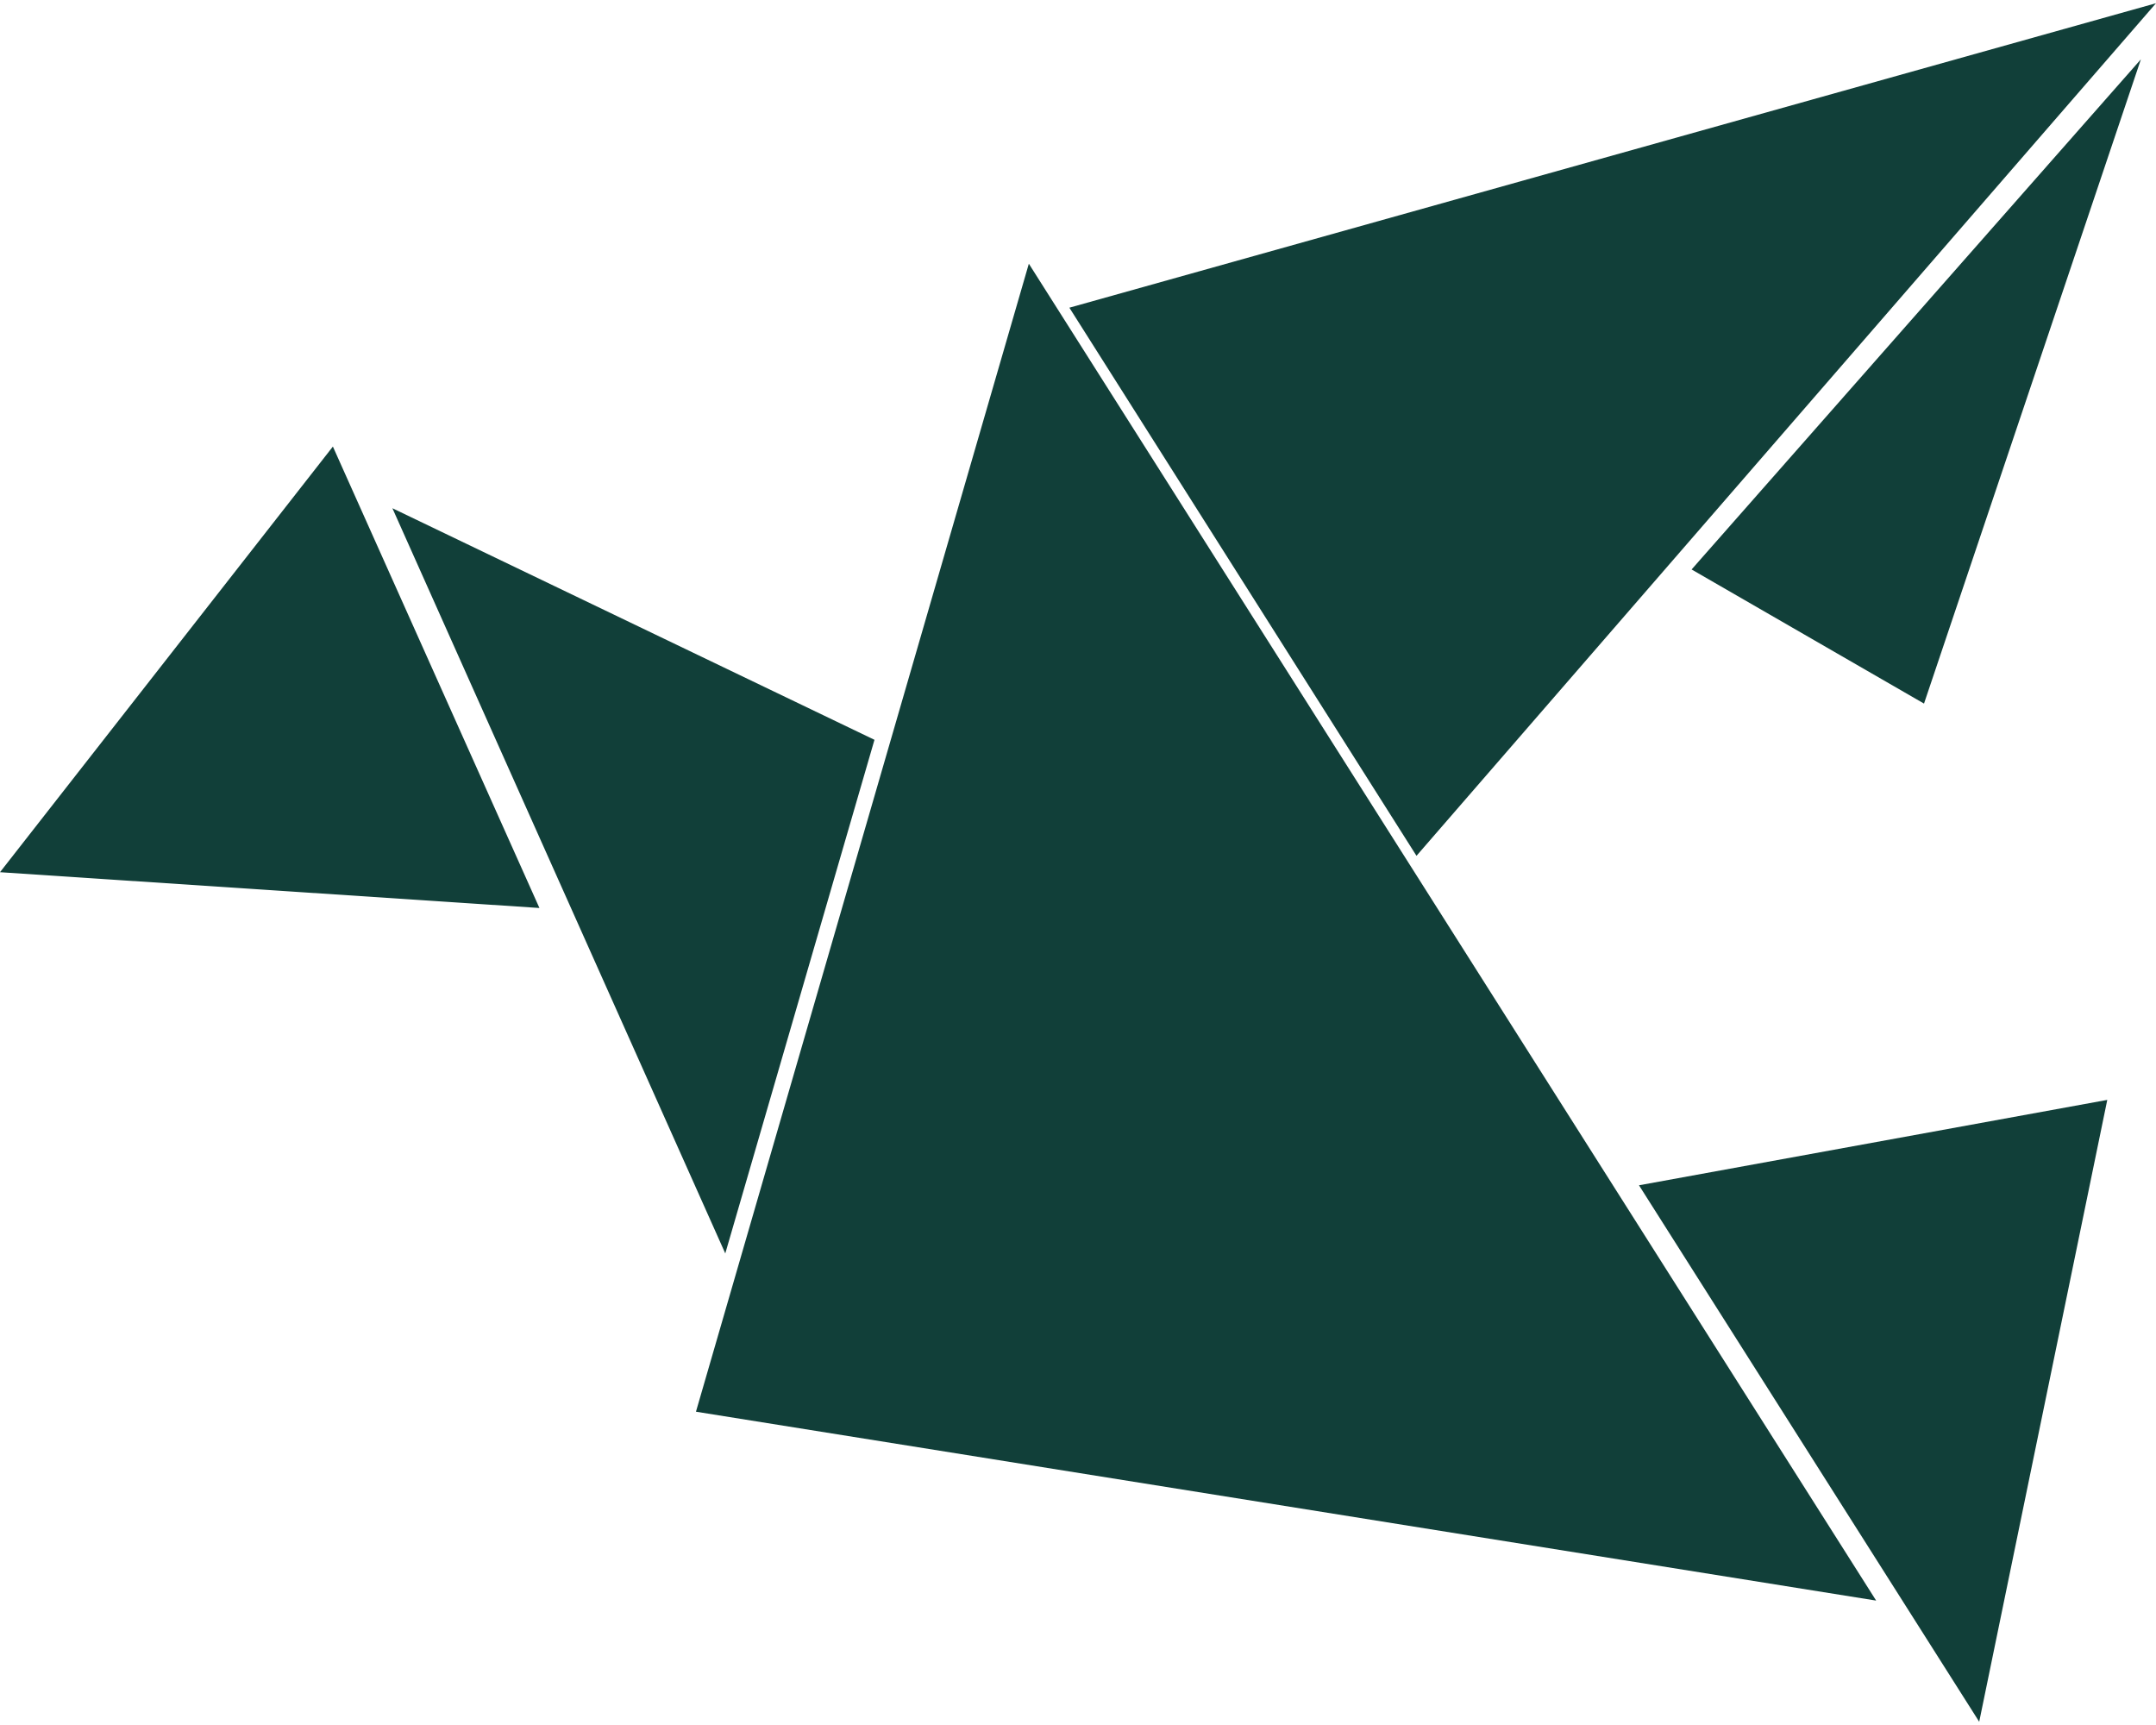 <?xml version="1.0" encoding="UTF-8"?><svg id="Ebene_1" xmlns="http://www.w3.org/2000/svg" viewBox="0 0 50 39.85" width="50" height="40"><defs><style>.cls-1{fill:#113f39;}</style></defs><polygon class="cls-1" points="50 0 24.8 7.06 32.85 19.77 50 0"/><polygon class="cls-1" points="16.14 32.66 43.51 37.04 23.86 6.04 16.14 32.66"/><polygon class="cls-1" points="0 20.15 12.51 20.98 7.72 10.28 0 20.15"/><polygon class="cls-1" points="20.28 17.08 9.1 11.71 16.82 28.99 20.28 17.08"/><polygon class="cls-1" points="45.9 39.85 48.87 25.43 38.01 27.41 45.9 39.85"/><polygon class="cls-1" points="49.65 1.3 39.23 13.13 44.62 16.24 49.65 1.3"/></svg>